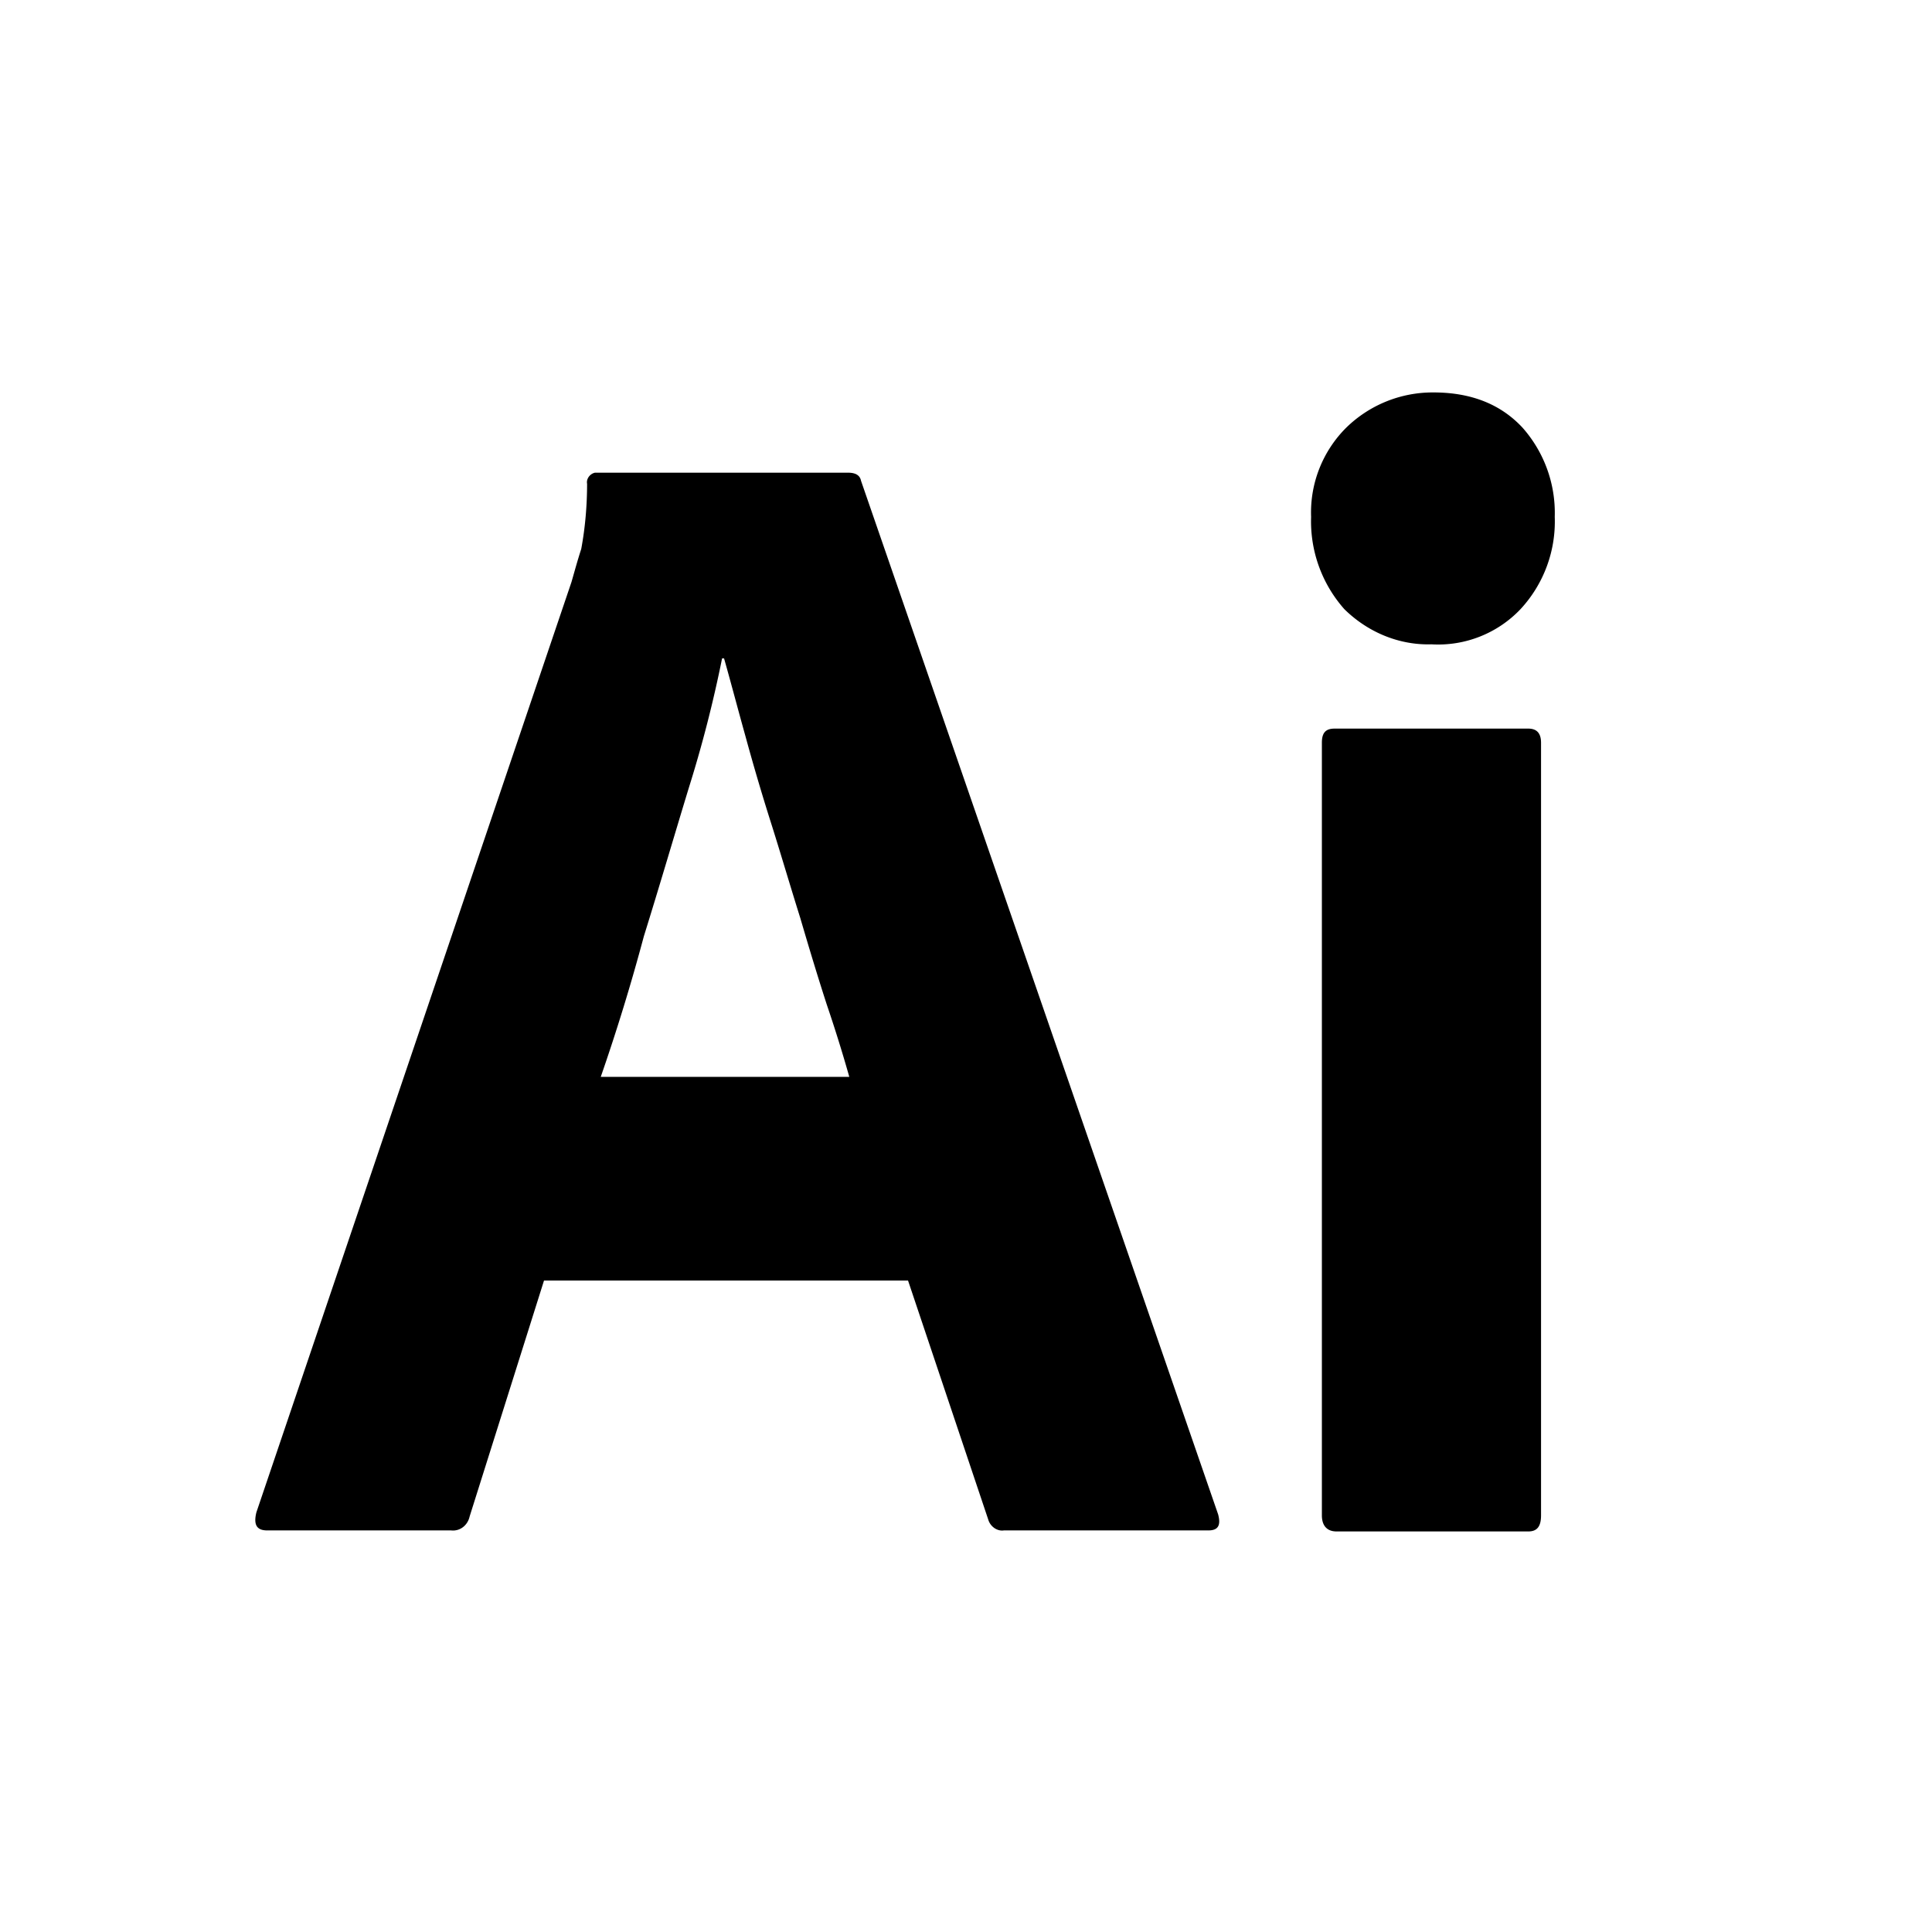 
<svg width="64" height="64" viewBox="0 0 64 64" fill="none" xmlns="http://www.w3.org/2000/svg"><path fill="#fff" d="M0 0h64v64H0z"/><path d="M30.078 42.42H18.021l-2.463 7.812c-.065.3-.324.499-.616.465H8.85c-.357 0-.454-.199-.357-.598L18.93 19.283c.097-.333.194-.698.324-1.097.13-.698.194-1.43.194-2.161-.032-.166.098-.332.26-.366H28.1c.26 0 .39.1.422.266l11.83 34.24c.097.366 0 .532-.324.532h-6.774c-.227.034-.454-.133-.519-.365L30.08 42.42zm-10.177-6.748h8.233a48.149 48.149 0 00-.746-2.394c-.291-.898-.583-1.861-.875-2.859-.324-1.03-.616-2.028-.94-3.058a73.301 73.301 0 01-.875-2.959c-.26-.93-.486-1.795-.713-2.593h-.065a41.65 41.65 0 01-1.102 4.289c-.486 1.595-.972 3.257-1.49 4.92a66.526 66.526 0 01-1.427 4.654zm27.518-14.328c-1.07.033-2.107-.399-2.885-1.164a4.384 4.384 0 01-1.102-3.058 3.963 3.963 0 011.167-2.958A4.095 4.095 0 0147.484 13c1.264 0 2.236.399 2.949 1.164a4.26 4.26 0 011.07 2.958 4.268 4.268 0 01-1.135 3.058 3.76 3.76 0 01-2.95 1.164zm-3.63 28.855V24.602c0-.333.13-.466.42-.466h6.418c.292 0 .422.167.422.466v25.597c0 .366-.13.532-.422.532h-6.352c-.324 0-.486-.2-.486-.532z" fill="#000"/></svg>